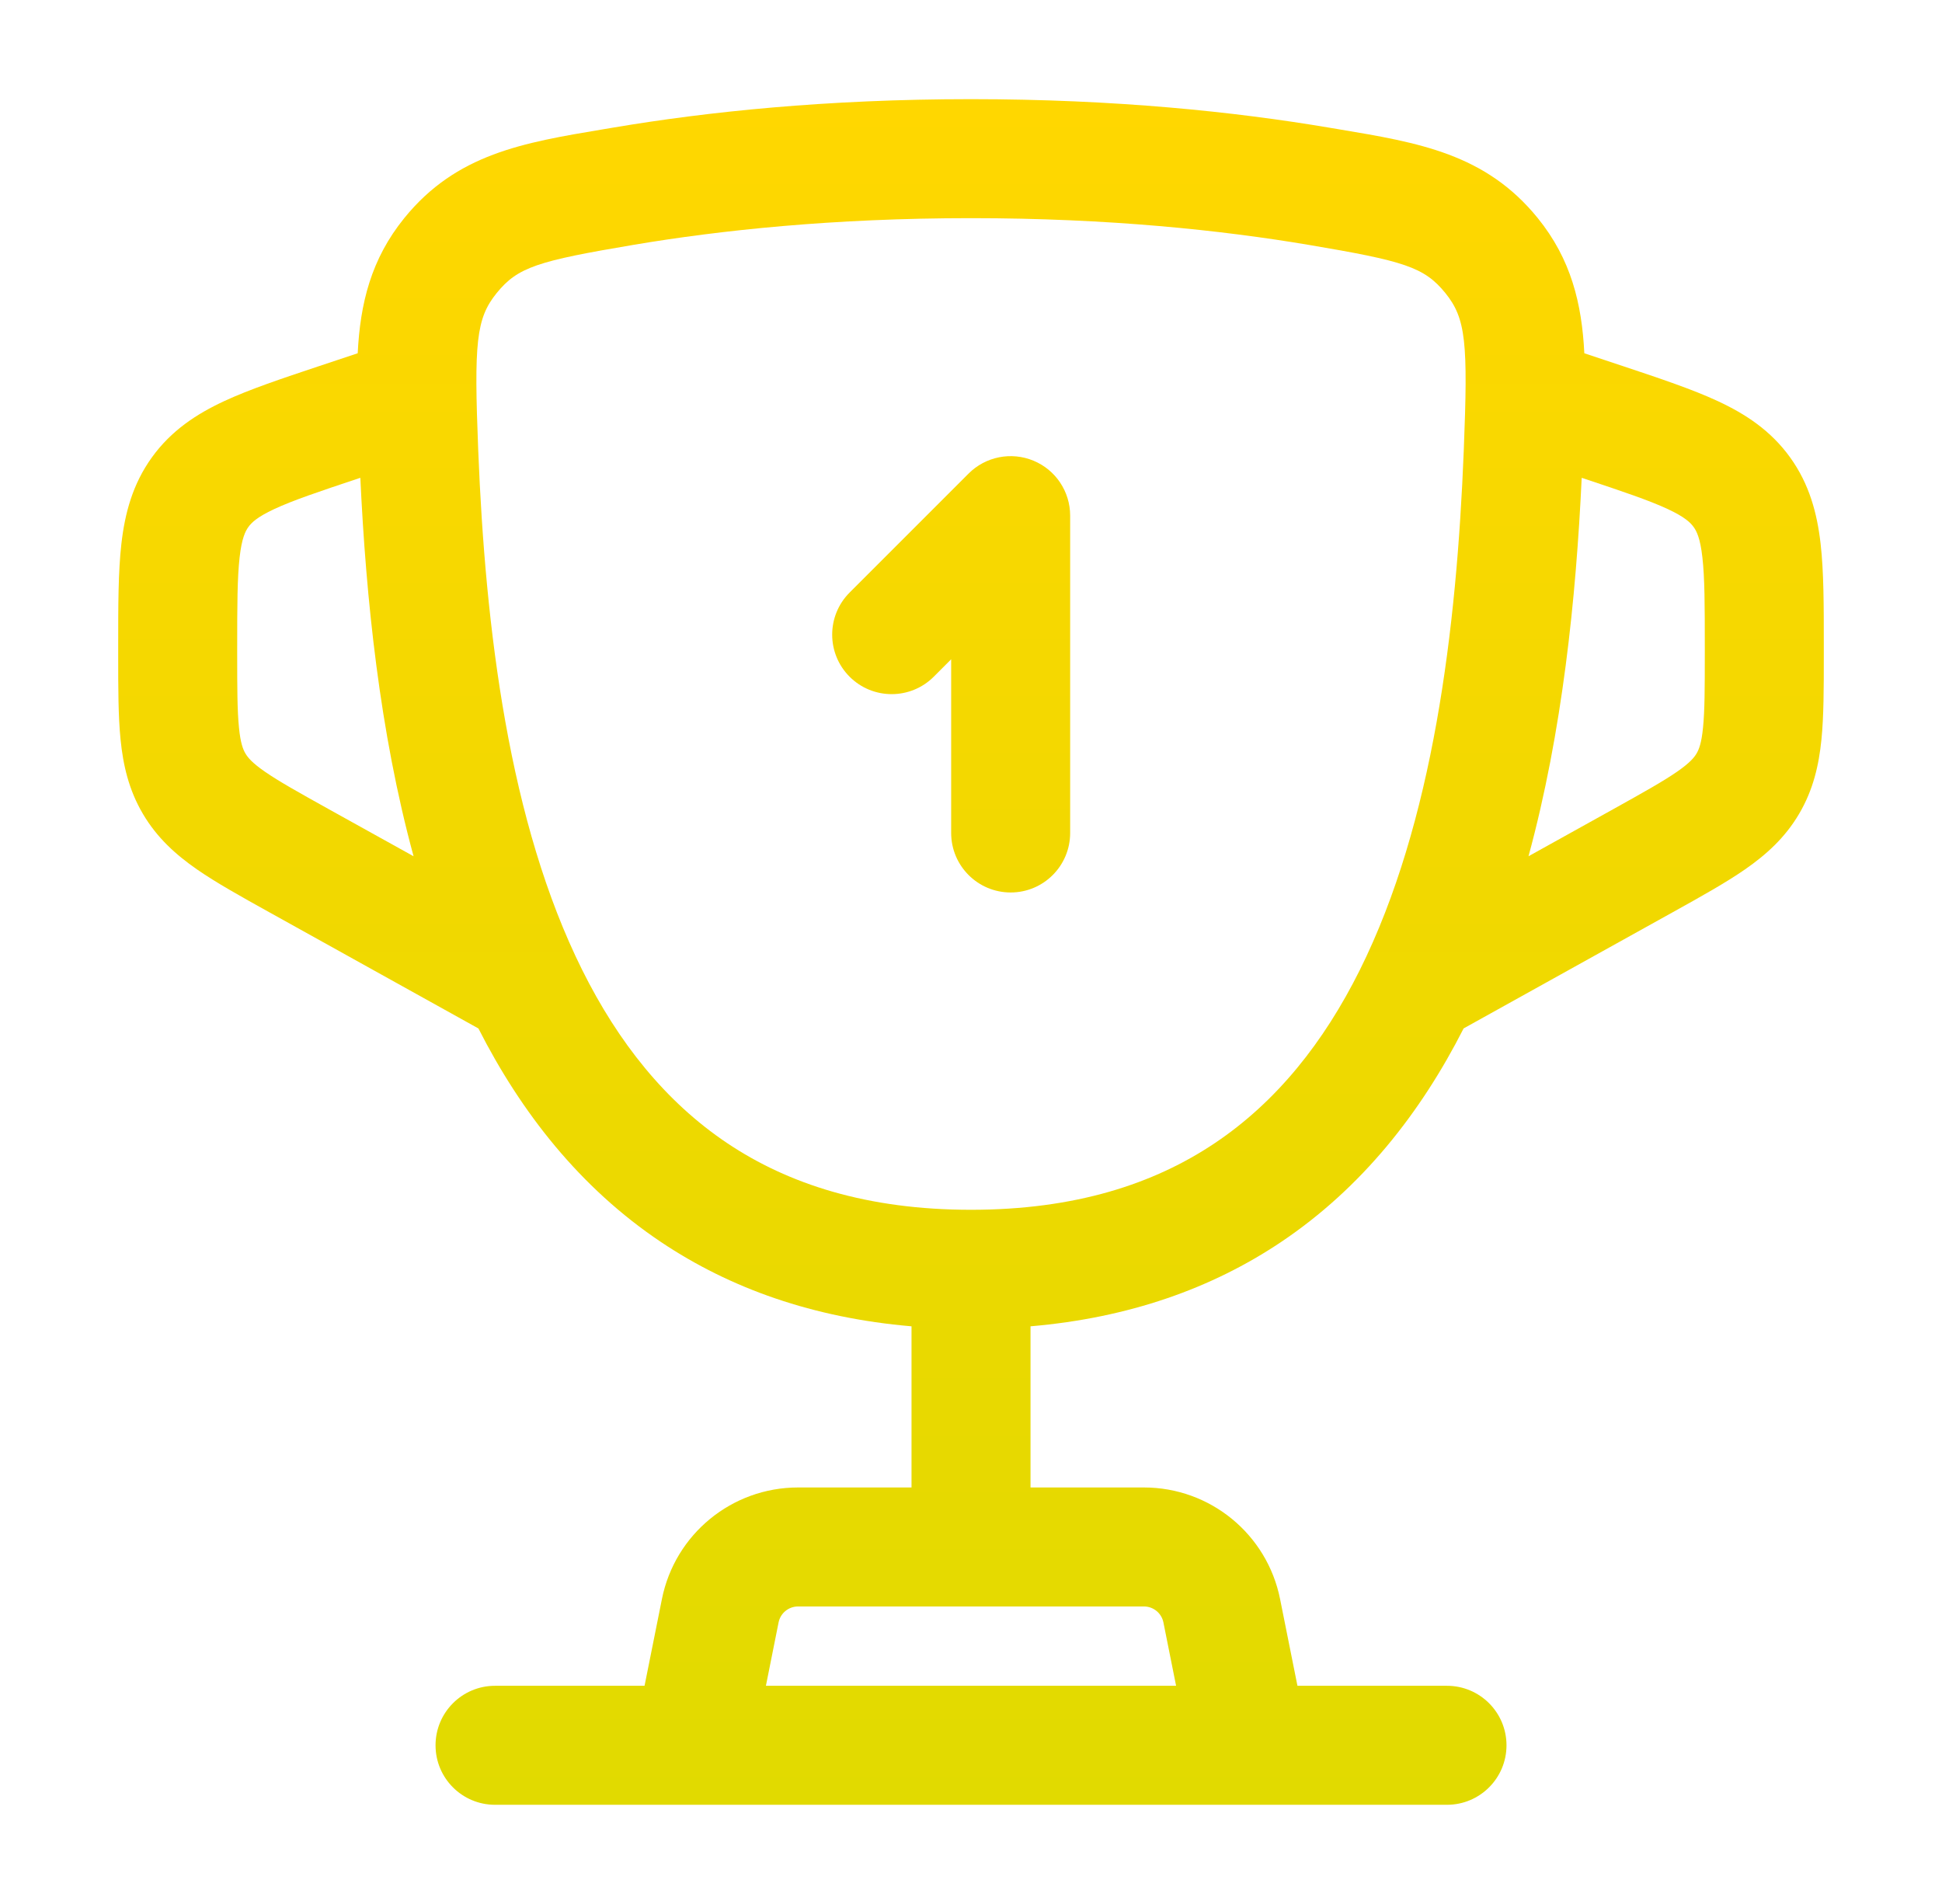 <svg width="51" height="50" viewBox="0 0 51 50" fill="none" xmlns="http://www.w3.org/2000/svg">
<path d="M27.14 12.098C27.724 12.339 28.104 12.909 28.104 13.541V21.874C28.104 22.737 27.405 23.437 26.542 23.437C25.679 23.437 24.979 22.737 24.979 21.874V17.313L24.522 17.771C23.911 18.381 22.922 18.381 22.312 17.771C21.702 17.161 21.702 16.171 22.312 15.561L25.437 12.436C25.884 11.989 26.556 11.856 27.14 12.098Z" fill="url(#paint0_linear_98_3519)"/>
<path fill-rule="evenodd" clip-rule="evenodd" d="M16.122 3.348C18.544 2.939 21.693 2.604 25.5 2.604C29.308 2.604 32.456 2.939 34.879 3.348L35.16 3.395C37.265 3.747 39.014 4.04 40.382 5.725C41.259 6.805 41.542 7.973 41.607 9.277L42.632 9.618C43.596 9.94 44.442 10.222 45.113 10.534C45.838 10.871 46.503 11.306 47.011 12.011C47.519 12.716 47.721 13.484 47.812 14.279C47.896 15.014 47.896 15.905 47.896 16.922L47.896 17.225C47.896 18.062 47.896 18.801 47.834 19.42C47.767 20.09 47.619 20.741 47.248 21.371C46.878 22.001 46.38 22.447 45.827 22.831C45.316 23.185 44.67 23.544 43.938 23.951L38.437 27.007C37.313 29.218 35.769 31.189 33.646 32.614C31.824 33.836 29.642 34.609 27.063 34.83V39.062H30.042C31.78 39.062 33.276 40.288 33.617 41.993L34.073 44.27H38C38.863 44.27 39.563 44.97 39.563 45.833C39.563 46.696 38.863 47.395 38 47.395H13C12.137 47.395 11.438 46.696 11.438 45.833C11.438 44.97 12.137 44.27 13 44.27H16.927L17.383 41.993C17.724 40.288 19.22 39.062 20.958 39.062H23.938V34.83C21.358 34.609 19.177 33.836 17.355 32.614C15.232 31.19 13.688 29.218 12.564 27.008L7.062 23.951C6.33 23.544 5.684 23.185 5.173 22.831C4.62 22.447 4.122 22.001 3.752 21.371C3.381 20.741 3.233 20.09 3.166 19.42C3.104 18.801 3.104 18.062 3.104 17.225L3.104 16.922C3.104 15.905 3.104 15.014 3.188 14.279C3.279 13.484 3.481 12.716 3.989 12.011C4.497 11.306 5.162 10.871 5.887 10.534C6.558 10.222 7.404 9.94 8.369 9.618L9.394 9.277C9.459 7.972 9.742 6.805 10.619 5.725C11.987 4.04 13.736 3.747 15.841 3.395L16.122 3.348ZM20.114 44.27H30.886L30.553 42.605C30.504 42.362 30.29 42.187 30.042 42.187H20.958C20.71 42.187 20.496 42.362 20.447 42.605L20.114 44.27ZM9.463 12.548C9.612 15.715 9.97 19.215 10.861 22.486L8.64 21.253C7.83 20.802 7.322 20.518 6.955 20.264C6.616 20.029 6.506 19.89 6.445 19.786C6.384 19.682 6.316 19.519 6.276 19.109C6.231 18.665 6.229 18.083 6.229 17.155L6.229 17.004C6.229 15.881 6.232 15.17 6.293 14.633C6.35 14.136 6.442 13.951 6.524 13.838C6.606 13.725 6.752 13.578 7.205 13.367C7.695 13.139 8.369 12.912 9.434 12.557L9.463 12.548ZM40.141 22.486L42.36 21.253C43.17 20.802 43.678 20.518 44.045 20.264C44.383 20.029 44.494 19.89 44.555 19.786C44.616 19.682 44.684 19.519 44.724 19.109C44.769 18.665 44.771 18.083 44.771 17.155L44.771 17.004C44.771 15.881 44.769 15.17 44.707 14.633C44.651 14.136 44.558 13.951 44.476 13.838C44.394 13.725 44.248 13.578 43.795 13.367C43.305 13.139 42.631 12.912 41.566 12.557L41.538 12.548C41.389 15.715 41.031 19.215 40.141 22.486ZM25.5 5.729C21.877 5.729 18.903 6.048 16.642 6.429C14.127 6.853 13.599 7.012 13.045 7.694C12.499 8.367 12.447 9.003 12.559 11.826C12.746 16.531 13.367 21.609 15.289 25.471C16.238 27.377 17.479 28.934 19.095 30.018C20.701 31.095 22.773 31.77 25.5 31.77C28.228 31.77 30.3 31.095 31.905 30.018C33.522 28.934 34.763 27.377 35.712 25.471C37.634 21.609 38.255 16.531 38.441 11.826C38.553 9.003 38.502 8.367 37.956 7.694C37.402 7.012 36.873 6.853 34.359 6.429C32.098 6.048 29.124 5.729 25.5 5.729Z" fill="url(#paint1_linear_98_3519)"/>
<defs>
<linearGradient id="paint0_linear_98_3519" x1="25.5" y1="2.604" x2="25.5" y2="47.395" gradientUnits="userSpaceOnUse">
<stop stop-color="#FFD700"/>
<stop offset="1" stop-color="#E1DA00"/>
</linearGradient>
<linearGradient id="paint1_linear_98_3519" x1="25.5" y1="2.604" x2="25.5" y2="47.395" gradientUnits="userSpaceOnUse">
<stop stop-color="#FFD700"/>
<stop offset="1" stop-color="#E1DA00"/>
</linearGradient>
</defs>
</svg>
